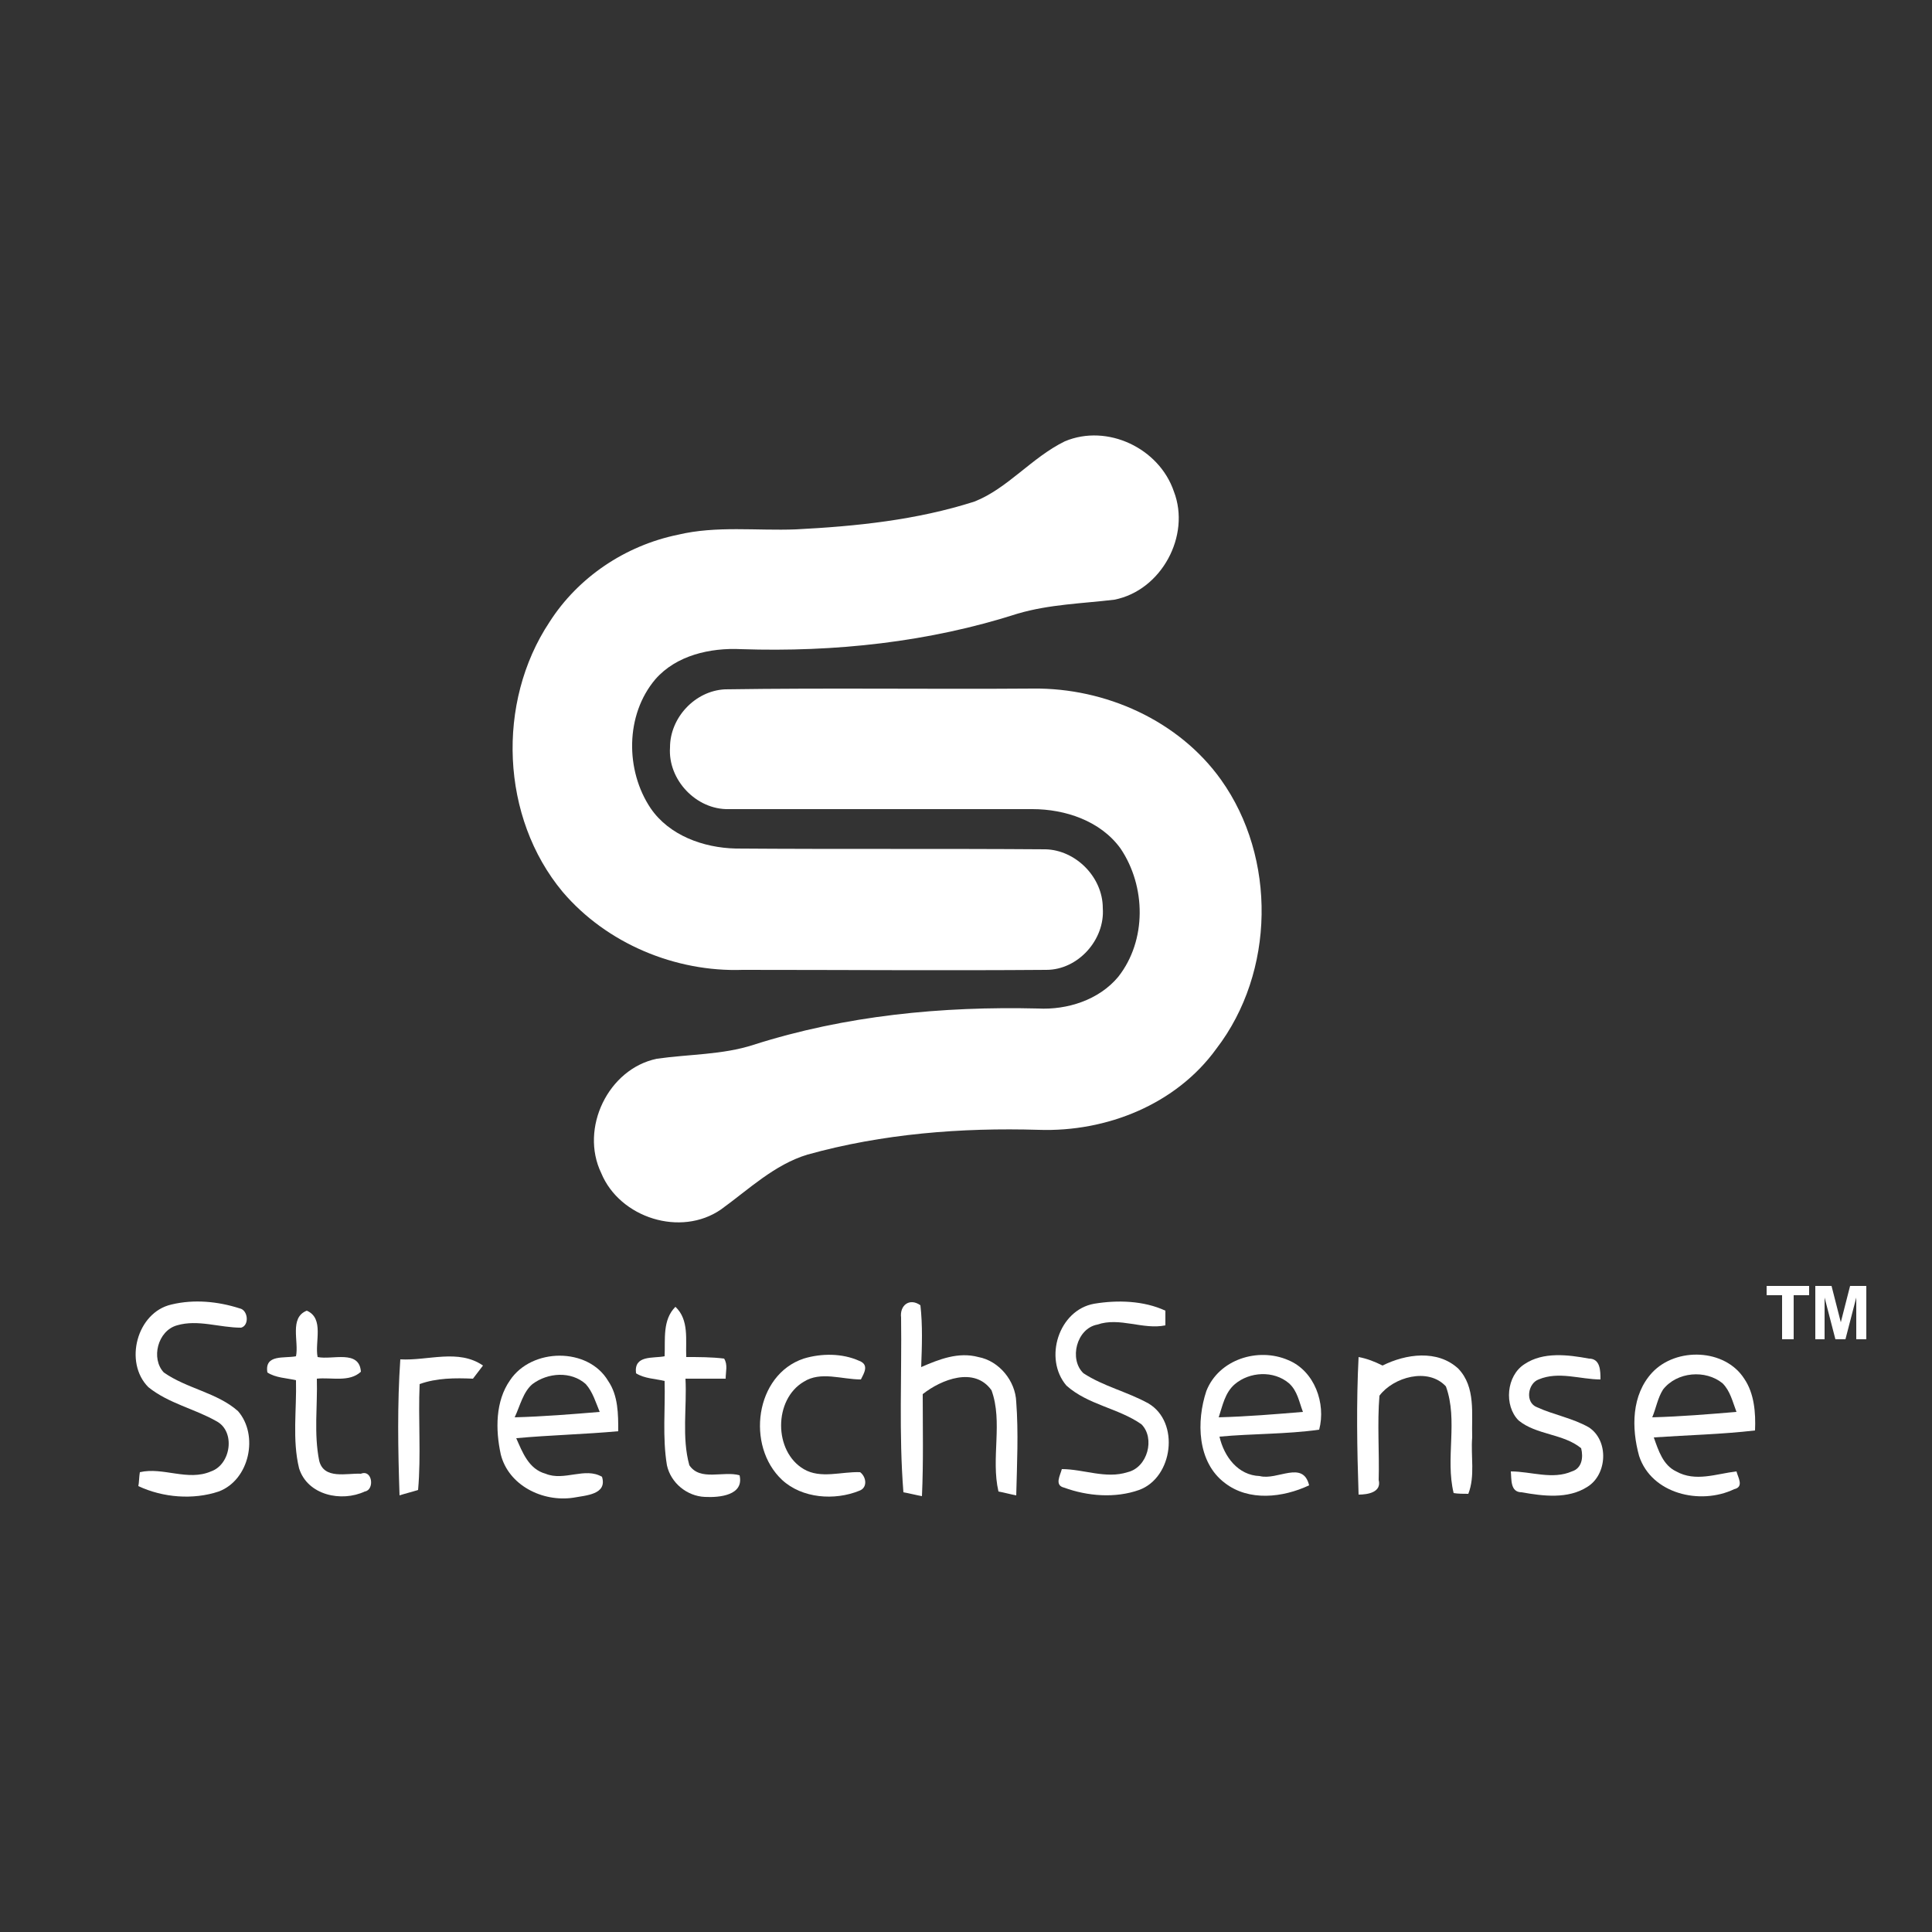 <?xml version="1.0" encoding="utf-8"?>
<!-- Generator: Adobe Illustrator 18.1.1, SVG Export Plug-In . SVG Version: 6.00 Build 0)  -->
<svg version="1.1" xmlns="http://www.w3.org/2000/svg" xmlns:xlink="http://www.w3.org/1999/xlink" x="0px" y="0px"
	 viewBox="0 0 250 250" enable-background="new 0 0 250 250" xml:space="preserve">
<rect x="0" y="0" width="250" height="250" fill="#333333" stroke="none"/>
<g id="Layer_1" display="none">
	<g display="inline">
		<g>
			<path fill="#49434D" d="M0,146.1v-44.2h9.5v1.8c-5.2,0.5-5.4,0.8-5.4,4.8v31.1c0,3.9,0.1,4.2,5.4,4.7v1.8H0"/>
			<path fill="#49434D" d="M240.5,146.1v-1.8c5.3-0.5,5.4-0.8,5.4-4.7v-31.1c0-4-0.2-4.3-5.4-4.8v-1.8h9.5v44.2H240.5"/>
			<path fill="#49434D" d="M50.6,114.7c3.5,0,6.1,2.3,6.1,6.5V134c0,2.8,0.6,3.2,3.1,3.4v1.6H49.2v-1.6c2.8-0.1,3.1-0.7,3.1-3V122
				c0-2.9-0.8-4-3-4c-2.3,0-4,0.9-5.7,2.4v13.9c0,2.4,0.6,2.9,2.9,3v1.6H36.1v-1.6c2.8-0.1,3.1-0.7,3.1-3V122c0-2.9-0.8-4-3-4
				c-2.6,0-4.3,1.2-6.2,2.8v13.5c0,2.4,0.3,2.9,3.1,3v1.6H22.3v-1.6c2.8-0.2,3.4-0.6,3.4-3.4v-11.9c0-3.5-0.7-4-3.5-4.1v-1.5
				l6.2-1.9h0.7c0.4,1,0.8,2.5,0.8,4c2.2-2,4.4-3.9,7.6-3.9c2.6,0,4.7,1.3,5.5,3.8C45.3,116.4,47.5,114.7,50.6,114.7"/>
			<path fill="#49434D" d="M74,139.6c-6.5,0-11.1-4.6-11.1-12.5c0-7.8,4.6-12.5,11-12.5c7.2,0,11.2,5.5,11.2,12.8
				C85.1,135,80.5,139.6,74,139.6 M73.9,116.9c-4.8,0-6.3,3.7-6.3,9.7c0,7.3,1.7,10.6,6.5,10.6c4.2,0,6.3-3.5,6.3-9.7
				C80.4,120.1,78.1,116.9,73.9,116.9z"/>
			<path fill="#49434D" d="M93,139h-2.8c0.4-1.2,0.6-2.5,0.6-5.7v-22.6c0-3.5-0.8-4-3.7-4.1v-1.5l6.8-1.4h0.7
				c0.3,0.9,0.6,2.6,0.6,4.8v9.8c1.6-1.7,4-3.6,7.5-3.6c5.5,0,9.1,4,9.1,12.1c0,8-3.5,12.8-9.5,12.8c-3.7,0-6-1.9-7.6-3.7
				C94.3,136.6,93.7,138.3,93,139 M101.5,117.8c-2.7,0-5.2,1.6-6.2,3v13c1.6,1.5,3.1,2.8,6.1,2.8c3.8,0,5.7-2.3,5.7-10
				C107,120,105.3,117.8,101.5,117.8z"/>
			<path fill="#49434D" d="M114.9,139v-1.6c2.8-0.2,3.4-0.6,3.4-3.4v-11.9c0-3.5-0.7-4-3.5-4.1v-1.5l7.2-1.9h0.7V134
				c0,2.8,0.3,3.2,3.4,3.4v1.6H114.9 M120.2,110.9c-1.7,0-3-1.4-3-3c0-1.7,1.3-3,3-3c1.7,0,3,1.4,3,3
				C123.2,109.5,121.9,110.9,120.2,110.9z"/>
			<path fill="#49434D" d="M136.7,133.8c0,2.9,0.4,3.4,3.6,3.5v1.6h-11.6v-1.6c3-0.2,3.6-0.6,3.6-3.4v-23.2c0-3.5-0.8-4-3.9-4.1
				v-1.5l7-1.4h0.7c0.3,1,0.6,2.9,0.6,4.8V133.8"/>
		</g>
		<g>
			<g>
				<path fill="#49434D" d="M154.5,139.6c-6.5,0-11.1-4.6-11.1-12.5c0-7.8,4.6-12.5,11-12.5c7.2,0,11.2,5.5,11.2,12.8
					C165.6,135,160.9,139.6,154.5,139.6 M154.4,116.9c-4.8,0-6.3,3.7-6.3,9.7c0,7.3,1.7,10.6,6.5,10.6c4.2,0,6.3-3.5,6.3-9.7
					C160.8,120.1,158.6,116.9,154.4,116.9z"/>
				<path fill="#49434D" d="M169,142.6c0-1.7,1.3-2.7,2.5-3.4l2-0.1c-0.2,0.4-0.5,1.5-0.5,2.5c0,2.7,1.5,4.2,6.1,4.2
					c5.1,0,6.8-1.9,6.8-4.5c0-3-1.2-3.6-7.5-3.7c-1.7,0-3.4-0.2-4.3-0.3c-2.1-0.2-3.1-2-3.1-3.8c0-1.9,1.9-3.3,4.5-4.2
					c-3.5-0.8-5.8-3.7-5.8-6.9c0-4.7,3.5-7.9,9.1-7.9c1.3,0,2.3,0.1,3.8,0.5c1.3,0.4,2.6,0.8,3.6,0.8c1.5,0,2.6-0.6,3.9-1.5l1.6,3.1
					c-1.1,0.5-2.1,0.9-3.4,0.9c-1,0-2-0.3-3.4-0.9c1.6,1.2,2.9,3,2.9,5.1c0,3.2-2.1,7-9,7.4c-0.3,0-0.7,0-1.1,0
					c-1.7,0.5-3,1.5-3,2.5c0,0.7,0.6,1.2,1.7,1.2h4.5c5.7,0,8.9,1.5,8.9,6.7c0,4.7-4.6,7.7-10.6,7.7
					C172.5,148.2,169,145.5,169,142.6 M183,122.5c0-3.9-1.4-5.6-4.5-5.6c-2.9,0-4.4,1.6-4.4,5.5c0,3.7,1.6,5.5,4.5,5.5
					C181.5,127.8,183,126.1,183,122.5z"/>
			</g>
		</g>
		<g>
			<path fill="#49434D" d="M193.6,139v-1.6c2.8-0.2,3.4-0.6,3.4-3.4v-11.9c0-3.5-0.7-4-3.5-4.1v-1.5l7.2-1.9h0.7V134
				c0,2.8,0.3,3.2,3.4,3.4v1.6H193.6 M198.8,110.9c-1.7,0-3-1.4-3-3c0-1.7,1.3-3,3-3c1.7,0,3,1.4,3,3
				C201.8,109.5,200.5,110.9,198.8,110.9z"/>
			<path fill="#49434D" d="M226.4,134.6l1,1.6c-2.3,1.8-5.2,3.3-8.6,3.3c-6.9,0-11.1-4.6-11.1-12.6c0-7.9,4.5-12.5,10.4-12.5
				c6.1,0,9.7,4.2,9.7,11.6v1.3h-15.4c0.1,7,2.5,9.3,7.6,9.3C222.1,136.6,224.7,135.7,226.4,134.6 M212.4,125h10.8
				c0-5.9-1.5-8.2-5.2-8.2C214.8,116.8,212.8,118.8,212.4,125z"/>
		</g>
	</g>
</g>
<g id="Layer_2" display="none">
	<path display="inline" fill-rule="evenodd" clip-rule="evenodd" fill="#49434D" d="M58.6,165h5.5v18.4h-3.4h-2.1h-12h-0.3H46
		c-2.4,0-4.8-3.1-4.8-5.4v-13h5.5v12.9c0,0.9,0.9,1.3,1.8,1.2c2.7,0,5.3,0,8,0c1.3,0,2.1-0.4,2.2-1.2L58.6,165L58.6,165z M122.1,65
		c26.8,0,48.5,21.7,48.5,48.5c0,26.8-21.7,48.5-48.5,48.5c-26.8,0-48.5-21.7-48.5-48.5C73.6,86.7,95.3,65,122.1,65L122.1,65z
		 M131.7,122.3c0.6,1.5,1,3.1,1,4.8c0,6.3-4.7,11.6-10.7,12.5c0.2,0,0.3,0,0.5,0c8.9,0,16.1-7.2,16.1-16.1c0-8.9-7.2-16.1-16.1-16.1
		s-16.1,7.2-16.1,16.1c0,2.1,0.4,4.2,1.2,6c-0.2-0.8-0.2-1.6-0.2-2.5c0-4.6,2.5-8.7,6.2-10.9c1.9-1.4,4.3-2.2,6.8-2.2
		C125.6,114.1,130.1,117.5,131.7,122.3L131.7,122.3z M110.5,125.5c0.5-3.1,2.5-5.7,5.3-7c-1.8,1.3-3,3.4-3,5.9c0,4,3.2,7.2,7.2,7.2
		c4,0,7.2-3.2,7.2-7.2c0-1.9-0.7-3.6-2-4.9c2,1.7,3.3,4.2,3.3,7c0,0.9-0.1,1.7-0.3,2.5v0c-0.3,0.9-0.7,1.8-1.2,2.6l0,0
		c-0.1,0.1-0.2,0.3-0.3,0.4l0,0l-0.1,0.1c-0.3,0.4-0.6,0.7-1,1h0l-0.1,0.1l0,0c-0.1,0.1-0.2,0.2-0.3,0.2l-0.1,0l0,0l-0.1,0.1l0,0
		l-0.1,0.1l0,0l0,0l0,0c-0.1,0.1-0.2,0.1-0.3,0.2l-0.1,0l0,0l-0.1,0.1l0,0l-0.1,0.1l0,0c-0.1,0.1-0.2,0.1-0.3,0.2l0,0l-0.2,0.1l0,0
		l-0.2,0.1c-0.3,0.1-0.6,0.3-0.9,0.4l-0.1,0l0,0l-0.1,0L122,135l0,0c-0.3,0.1-0.7,0.2-1,0.2l-0.1,0l-0.1,0l-0.2,0l0,0
		c-0.1,0-0.2,0-0.3,0l-0.1,0l0,0l-0.1,0l0,0l-0.1,0c-0.1,0-0.3,0-0.4,0l-0.2,0l0,0l-0.1,0l-0.1,0l-0.1,0l0,0l-0.2,0l-0.1,0l-0.1,0
		l-0.1,0l0,0l-0.1,0l-0.1,0l0,0l-0.1,0l-0.1,0c-0.2,0-0.4-0.1-0.7-0.1h0c-0.1,0-0.2-0.1-0.3-0.1l0,0c-0.1,0-0.2-0.1-0.3-0.1l-0.1,0
		l0,0l-0.1,0l-0.1,0c-0.3-0.1-0.7-0.3-1-0.4l0,0l-0.1,0l0,0l0,0l-0.1,0c-0.2-0.1-0.4-0.2-0.5-0.3l-0.1,0c-0.1-0.1-0.3-0.2-0.4-0.3
		l-0.1-0.1l-0.1-0.1c-2.2-1.6-3.6-4.3-3.6-7.2C110.4,126.1,110.4,125.8,110.5,125.5L110.5,125.5z M122.4,104.1c4,0,7.8,1.2,10.9,3.3
		c-4.4-5.1-10.4-8.5-17.2-8.5c-14.1,0-25.6,12.4-25.6,27.6c0,7.3,1.4,14.7,7,19c6.8,5.2,15.3,8.3,24.5,8.3
		c22.3,0,40.3-18.1,40.3-40.3c0-22.3-18.1-40.3-40.3-40.3c-22.3,0-40.3,18.1-40.3,40.3c0,4.8,0.8,9.4,2.4,13.7
		c-0.2-1.3-0.3-2.7-0.3-4c0-17.1,12.5-30.7,30.4-31c17.9-0.3,34.2,14.7,28.4,34.7c-2.9,7.9-8.8,16.2-20.2,16.2
		c-10.7,0-19.5-8.7-19.5-19.5C103,112.8,111.7,104.1,122.4,104.1L122.4,104.1z M206.1,165c1.5,0,2.7,1.2,2.7,2.7
		c0,1.5-1.2,2.7-2.7,2.7c-1.5,0-2.7-1.2-2.7-2.7C203.4,166.2,204.6,165,206.1,165L206.1,165z M204.8,169.4V166h1.5
		c0.3,0,0.5,0,0.7,0.1c0.2,0.1,0.3,0.2,0.4,0.3c0.1,0.2,0.1,0.3,0.1,0.5c0,0.2-0.1,0.4-0.2,0.6c-0.2,0.2-0.4,0.3-0.7,0.3
		c0.1,0.1,0.2,0.1,0.3,0.2c0.1,0.1,0.3,0.3,0.4,0.5l0.5,0.8c0.4-0.4,0.7-0.7,0.7-1.6c0-0.9-1-2.3-2.3-2.3c-1.3,0-2.3,1-2.3,2.3
		c0,1.3,1.4,2.3,2.3,2.3c0.9,0,1.1-0.2,1.5-0.6h-0.4l-0.5-0.7c-0.1-0.2-0.2-0.4-0.3-0.5c-0.1-0.1-0.2-0.2-0.2-0.2
		c-0.1,0-0.1-0.1-0.2-0.1c-0.1,0-0.1,0-0.3,0h-0.5v1.5H204.8L204.8,169.4z M205.2,167.5h1c0.2,0,0.4,0,0.5-0.1
		c0.1,0,0.2-0.1,0.3-0.2c0.1-0.1,0.1-0.2,0.1-0.3c0-0.2-0.1-0.3-0.2-0.4c-0.1-0.1-0.3-0.2-0.6-0.2h-1.1V167.5L205.2,167.5z
		 M73.6,179.3h11.6c0.9-1,0.5-2.3-0.3-3.6H73.6V179.3L73.6,179.3z M73.6,172.2h11.2c0.6,0,0.5-3,0-3H73.6V172.2L73.6,172.2z
		 M73.5,165h0.2h14.2c0.8,0,2.9,2,3.1,4.4c0.2,1.9-0.4,4-2.6,4.6c3.6,1.8,3.4,3.2,3.4,4.7c0.1,2-0.7,4.9-3.9,4.8H73.6h-0.2h-5.3V165
		H73.5L73.5,165z M201.2,165v5.5h-7.8v12.9h-5.5v-12.9h-7.8V165C187.1,165,194.2,165,201.2,165L201.2,165z M159.1,165h0.4h18.4v5.5
		h-13.4v2h12.3v5.5h-12.3v5.5h-5.5V165L159.1,165z M127.6,174.7c0,1.9,0,3.6,0,5.4c0,1.8-2.2,3.3-4.4,3.3h-14.6
		c-2.1,0-3.4-2.1-3.4-3.1l0-2.4l4.8,0c0,0.5,0.1,0.9,0.4,1.1h11.5c0.2-0.1,0.3-0.3,0.3-0.5v-1.8c-0.1-0.3-0.2-0.5-0.6-0.6h-12.5
		c-2,0-4-2-4-3.1l0-2.4h0v-1.8v-0.7v-3h17.9c2,0,4,1.6,4,2.7l0,2.6l-4.8,0c0-1-0.3-1.6-1.7-1.6h-10v3c0.1,0,0.2,0.1,0.3,0.1h12.1
		C125.1,171.9,127.7,173.4,127.6,174.7L127.6,174.7z M136.5,165l18.4,0c0,4.8,0,9.1,0,13.9c0,3.6-3.5,4.7-5.2,4.6h-13.3
		c-2.9,0-5.5-2-5.5-3.9v-0.2v-10.2v-0.2C131,167.1,133.7,165.1,136.5,165L136.5,165z M136.8,170.5v7.5h12.6v-7.5H136.8L136.8,170.5z
		 M95.2,165h5.5v18.4h-5.5V165L95.2,165z"/>
</g>
<g id="Layer_3">
	<g>
		<path fill="#FFFFFF" d="M137.8,57.1c5.5-2.3,12.2,0.9,14.1,6.5c2.2,5.7-1.6,12.8-7.7,14c-4.2,0.5-8.4,0.6-12.5,1.8
			c-11.5,3.7-23.7,5-35.8,4.6c-4-0.2-8.4,0.8-11.1,3.9c-3.9,4.6-3.9,11.8-0.6,16.7c2.4,3.5,6.8,5.1,11,5.2c13.4,0.1,26.7,0,40.1,0.1
			c3.9,0.1,7.4,3.6,7.4,7.6c0.3,4.1-3.2,8-7.3,8c-13.1,0.1-26.2,0-39.3,0c-8.7,0.3-17.6-3.4-23.3-10.1c-8-9.6-8.6-24.5-1.7-34.9
			c3.7-5.8,9.8-9.9,16.6-11.3c5-1.2,10.2-0.5,15.3-0.7c7.8-0.4,15.6-1.2,23.1-3.6C130.4,63.2,133.5,59.2,137.8,57.1L137.8,57.1z"/>
		<path fill="#FFFFFF" d="M93.8,89.2c13.3-0.2,26.6,0,39.9-0.1c9.3-0.1,18.8,4.1,24.3,11.8c7.2,10.1,7,24.9-0.6,34.8
			c-5.2,7.2-14.2,10.8-23,10.5c-10-0.3-20.2,0.5-29.9,3.2c-4.3,1.3-7.6,4.5-11.2,7.1c-5.2,3.6-13.1,1.1-15.5-4.7
			C75,146,78.7,138.3,85,137c4.2-0.6,8.5-0.5,12.5-1.8c11.9-3.8,24.4-5,36.8-4.7c3.8,0.2,7.9-1.1,10.4-4.1
			c3.7-4.7,3.6-11.7,0.3-16.6c-2.6-3.6-7.2-5.1-11.4-5.1c-13.1,0-26.2,0-39.3,0c-4.2,0.1-7.9-3.8-7.6-8
			C86.7,92.9,89.9,89.4,93.8,89.2L93.8,89.2z"/>
		<path fill="#FFFFFF" d="M22.2,168.8c2.9-0.7,6-0.4,8.8,0.5c1.1,0.2,1.3,2.2,0.2,2.5c-2.8,0-5.6-1.1-8.3-0.3
			c-2.5,0.7-3.4,4.3-1.7,6.1c3,2.1,6.9,2.6,9.6,5c2.7,3.1,1.5,8.9-2.5,10.4c-3.3,1.1-7.2,0.8-10.4-0.7c0.1-0.4,0.1-1.3,0.2-1.8
			c3-0.7,6.2,1.2,9.2-0.1c2.6-0.9,3.2-5.2,0.7-6.5c-2.8-1.6-6.2-2.3-8.8-4.4C16,176.3,17.7,169.8,22.2,168.8L22.2,168.8z"/>
		<path fill="#FFFFFF" d="M141.6,168.7c3-0.5,6.4-0.4,9.2,0.9c0,0.5,0,1.4,0,1.9c-2.9,0.6-5.9-1.1-8.8-0.1c-2.7,0.5-3.7,4.5-1.8,6.3
			c2.6,1.7,5.7,2.4,8.4,3.9c4.1,2.4,3.2,9.6-1.2,11.2c-3.1,1.1-6.7,0.8-9.7-0.3c-1.3-0.3-0.5-1.6-0.3-2.4c2.8,0,5.7,1.3,8.5,0.4
			c2.6-0.6,3.6-4.4,1.8-6.2c-3-2.1-6.9-2.5-9.7-5C135,175.8,137,169.5,141.6,168.7L141.6,168.7z"/>
		<path fill="#FFFFFF" d="M116.6,170.5c-0.2-1.6,1.1-2.6,2.5-1.6c0.3,2.6,0.2,5.3,0.1,8c2.3-1,4.8-2,7.4-1.3
			c2.7,0.5,4.8,3.1,4.9,5.8c0.3,4,0.1,8,0,12.1c-0.6-0.1-1.7-0.4-2.3-0.5c-1-4.3,0.6-9-0.9-13.1c-2.2-3.1-6.5-1.4-8.9,0.5
			c0,4.4,0.1,8.8-0.1,13.2c-0.6-0.1-1.8-0.4-2.4-0.5C116.3,185.5,116.7,178,116.6,170.5L116.6,170.5z"/>
		<path fill="#FFFFFF" d="M38.3,175.5c0.4-1.9-0.9-5,1.4-5.9c2.3,1,1,4.1,1.4,6c1.9,0.4,5.4-1,5.6,1.9c-1.5,1.4-3.8,0.7-5.7,0.9
			c0.1,3.5-0.4,7.1,0.3,10.6c0.6,2.5,3.6,1.6,5.4,1.7c1.5-0.6,1.8,2.1,0.5,2.3c-3,1.4-7.4,0.5-8.5-3c-0.9-3.7-0.3-7.6-0.4-11.4
			c-1.3-0.3-2.6-0.3-3.7-1C34.2,175.2,36.8,175.8,38.3,175.5L38.3,175.5z"/>
		<path fill="#FFFFFF" d="M86,175.5c0.1-2.2-0.3-4.7,1.4-6.4c1.8,1.7,1.3,4.3,1.4,6.5c1.6,0,3.3,0,4.9,0.2c0.5,0.8,0.2,1.7,0.2,2.6
			c-1.7,0-3.5,0-5.2,0c0.2,3.7-0.5,7.6,0.5,11.2c1.4,2.1,4.4,0.7,6.5,1.3c0.6,2.6-2.6,2.9-4.5,2.8c-2.3-0.1-4.4-1.8-4.9-4.1
			c-0.6-3.6-0.2-7.3-0.3-10.9c-1.2-0.3-2.6-0.3-3.7-1C82,175.3,84.5,175.8,86,175.5L86,175.5z"/>
		<path fill="#FFFFFF" d="M51.8,175.9c3.6,0.2,7.5-1.4,10.7,0.8c-0.3,0.4-1,1.3-1.3,1.7c-2.3-0.1-4.7-0.1-6.9,0.7
			c-0.2,4.6,0.2,9.2-0.2,13.7c-0.6,0.2-1.8,0.5-2.4,0.7C51.5,187.6,51.4,181.7,51.8,175.9L51.8,175.9z"/>
		<path fill="#FFFFFF" d="M104,175.8c2.3-0.7,5-0.7,7.2,0.3c1.3,0.5,0.6,1.6,0.2,2.4c-2.5,0-5.2-1.1-7.4,0.3c-3.9,2.3-3.9,9,0,11.3
			c2.2,1.3,4.9,0.3,7.3,0.4c0.8,0.6,1,2-0.1,2.4c-3.2,1.3-7.4,1-10-1.4C96.5,187.1,97.7,177.9,104,175.8L104,175.8z"/>
		<path fill="#FFFFFF" d="M178.9,176.7c3-1.5,7.1-2.1,9.8,0.4c2.3,2.4,1.7,5.9,1.8,8.9c-0.2,2.4,0.4,5-0.5,7.3c-0.5,0-1.4,0-1.9-0.1
			c-1.1-4.5,0.6-9.4-1-13.8c-2.3-2.5-6.8-1.2-8.6,1.2c-0.3,3.6,0,7.3-0.1,10.9c0.4,1.6-1.4,1.9-2.6,1.9c-0.2-5.9-0.3-11.9,0-17.8
			C176.9,175.8,177.9,176.2,178.9,176.7L178.9,176.7z"/>
		<path fill="#FFFFFF" d="M197.3,176.5c2.4-1.6,5.6-1.2,8.3-0.7c1.5,0,1.5,1.6,1.5,2.7c-2.6,0-5.4-1.1-8,0c-1.4,0.5-1.8,3-0.2,3.6
			c2.2,1,4.6,1.4,6.7,2.6c2.6,1.7,2.4,6.1-0.2,7.7c-2.5,1.6-5.7,1.2-8.5,0.7c-1.5,0-1.3-1.7-1.4-2.7c2.6,0,5.4,1.1,7.9,0
			c1.3-0.4,1.5-1.8,1.2-3c-2.3-1.9-5.8-1.7-8.1-3.6C194.6,181.9,194.9,178,197.3,176.5L197.3,176.5z"/>
		<path fill="#FFFFFF" d="M70.6,190.7c-2.2-0.6-3-2.8-3.8-4.6c4.4-0.4,8.8-0.5,13.2-0.9c0-2.2,0-4.6-1.3-6.5
			c-2.6-4.4-9.9-4.3-12.7-0.1c-1.9,2.7-1.9,6.4-1.2,9.6c1,4,5.4,6.2,9.4,5.6c1.6-0.3,4.4-0.4,3.7-2.7
			C75.7,189.8,73,191.7,70.6,190.7z M68.9,179.1c2-1.5,5-1.7,6.9,0c0.9,1,1.3,2.4,1.8,3.6c-3.6,0.3-7.3,0.6-11,0.7
			C67.3,181.9,67.7,180.1,68.9,179.1z"/>
		<path fill="#FFFFFF" d="M166.7,176c-3.9-1.7-9-0.1-10.6,4c-1.3,3.9-1.2,9.2,2.4,11.9c3.1,2.4,7.5,1.9,10.9,0.3
			c-0.8-3.3-4.1-0.6-6.4-1.2c-2.8-0.1-4.6-2.5-5.2-5.1c4.3-0.4,8.6-0.3,12.9-0.9C171.6,181.6,170.1,177.4,166.7,176z M157.7,183.4
			c0.5-1.5,0.8-3.2,2.1-4.3c1.9-1.6,5-1.8,7-0.1c1.1,1,1.3,2.4,1.8,3.7C165,183,161.4,183.3,157.7,183.4z"/>
		<path fill="#FFFFFF" d="M225.7,178.4c-2.5-3.9-8.8-4.1-11.9-0.8c-2.7,2.9-2.7,7.2-1.7,10.8c1.6,4.9,7.9,6.4,12.3,4.3
			c1.3-0.3,0.5-1.5,0.3-2.3c-2.6,0.3-5.3,1.4-7.8,0c-1.7-0.8-2.3-2.7-2.9-4.4c4.4-0.3,8.8-0.4,13.1-0.9
			C227.2,182.8,227,180.3,225.7,178.4z M213.8,183.4c0.5-1.2,0.7-2.5,1.4-3.6c1.8-2.3,5.5-2.6,7.7-0.8c1,1,1.3,2.4,1.8,3.7
			C221.1,183,217.5,183.3,213.8,183.4z"/>
		<g>
			<path fill="#FFFFFF" d="M230.6,173.3v-5.7h-2v-1.2h5.5v1.2h-2v5.7H230.6z"/>
			<path fill="#FFFFFF" d="M234.9,173.3v-6.9h2.1l1.2,4.7l1.2-4.7h2.1v6.9h-1.3v-5.4l-1.4,5.4h-1.3l-1.4-5.4v5.4H234.9z"/>
		</g>
	</g>
</g>
<g id="Layer_4" display="none">
	<g display="inline">
		<path fill="#49434D" d="M0.2,143.1v-39.7h14.6c5.9,0,10.5,0.8,14,2.4c3.4,1.6,6.2,4,8.2,7.2c2,3.2,3,6.6,3,10.3
			c0,2.7-0.6,5.2-1.7,7.6c-1.1,2.4-2.7,4.6-4.8,6.4c-2.1,1.9-4.6,3.3-7.3,4.3c-1.6,0.6-3.1,1-4.5,1.2s-4,0.3-7.8,0.3H0.2z
			 M14.1,108.5H6.4v29.6h7.9c3.1,0,5.5-0.2,7.2-0.6c1.7-0.4,3.1-0.9,4.3-1.5c1.1-0.6,2.2-1.3,3.1-2.2c3.1-2.8,4.6-6.4,4.6-10.8
			c0-4.3-1.6-7.8-4.7-10.5c-1.2-1-2.5-1.8-4-2.5c-1.5-0.6-2.9-1.1-4.3-1.3C19.3,108.6,17.1,108.5,14.1,108.5z"/>
		<path fill="#49434D" d="M43.7,103.4h24.5v5.1H49.9v12.1h17.7v5.1H49.9v12.4h18.9v5.1H43.7V103.4z"/>
		<path fill="#49434D" d="M86.1,126.5l-4.7-2.6c-3-1.7-5.1-3.3-6.3-4.9c-1.2-1.6-1.9-3.5-1.9-5.5c0-3.1,1.2-5.7,3.5-7.6
			c2.4-2,5.4-2.9,9.2-2.9c3.6,0,6.9,0.9,9.9,2.8v6.5c-3.1-2.8-6.5-4.1-10.1-4.1c-2,0-3.7,0.4-5,1.3c-1.3,0.9-2,2-2,3.3
			c0,1.2,0.5,2.3,1.4,3.3c1,1,2.5,2.1,4.6,3.3l4.7,2.6c5.3,2.9,7.9,6.6,7.9,11.1c0,3.2-1.2,5.8-3.5,7.8c-2.3,2-5.3,3-9.1,3
			c-4.3,0-8.2-1.2-11.7-3.6v-7.2c3.3,3.9,7.2,5.8,11.6,5.8c1.9,0,3.6-0.5,4.8-1.5c1.3-1,1.9-2.2,1.9-3.7
			C91.8,131,89.9,128.7,86.1,126.5z"/>
		<path fill="#49434D" d="M160.7,143.2v-39.8h10.8c4.4,0,7.9,1,10.4,3c2.6,2,3.9,4.7,3.9,8.1c0,2.3-0.6,4.3-1.9,6
			c-1.3,1.7-3.1,3-5.4,3.8c1.4,0.8,2.7,2,4.1,3.4c1.3,1.4,3.2,4,5.6,7.6c1.5,2.3,2.7,4,3.6,5.1l2.3,2.8h-7.4l-1.9-2.6
			c-0.1-0.1-0.2-0.3-0.4-0.5l-1.2-1.6l-1.9-2.9l-2.1-3.1c-1.3-1.6-2.5-2.9-3.5-3.9c-1.1-1-2-1.7-2.9-2.1c-0.9-0.4-2.3-0.6-4.3-0.6
			h-1.6v17.3H160.7z M168.8,108.2h-1.9v12.6h2.4c3.1,0,5.3-0.2,6.5-0.7c1.2-0.5,2.1-1.2,2.7-2.2c0.7-1,1-2.1,1-3.4
			c0-1.3-0.4-2.4-1.1-3.4c-0.7-1-1.7-1.7-3.1-2.2C174,108.4,171.8,108.2,168.8,108.2z"/>
		<path fill="#49434D" d="M187.8,103.3h36.2v5.1h-15.1v34.8h-6.2v-34.8h-14.8V103.3z"/>
		<path fill="#49434D" d="M238.5,126.5l-4.7-2.6c-3-1.7-5.1-3.3-6.3-4.9c-1.2-1.6-1.9-3.5-1.9-5.5c0-3.1,1.2-5.7,3.5-7.6
			c2.4-2,5.4-2.9,9.2-2.9c3.6,0,6.9,0.9,9.9,2.8v6.5c-3.1-2.8-6.5-4.1-10.1-4.1c-2,0-3.7,0.4-5,1.3c-1.3,0.9-2,2-2,3.3
			c0,1.2,0.5,2.3,1.4,3.3c1,1,2.5,2.1,4.6,3.3l4.7,2.6c5.3,2.9,7.9,6.6,7.9,11.1c0,3.2-1.2,5.8-3.5,7.8c-2.3,2-5.3,3-9.1,3
			c-4.3,0-8.2-1.2-11.7-3.6v-7.2c3.3,3.9,7.2,5.8,11.6,5.8c1.9,0,3.6-0.5,4.8-1.5c1.3-1,1.9-2.2,1.9-3.7
			C244.2,131,242.3,128.7,238.5,126.5z"/>
		<g>
			<path fill="#49434D" d="M5.8,162.4v1.4c-0.7,0.3-1.4,0.4-2.1,0.4c-1.1,0-2-0.3-2.7-1c-0.7-0.7-1-1.6-1-2.7c0-1.1,0.3-2.1,1-2.8
				c0.7-0.7,1.5-1,2.6-1c0.4,0,0.7,0,1,0.1c0.3,0.1,0.7,0.2,1.1,0.4v1.5c-0.7-0.5-1.4-0.7-2-0.7c-0.6,0-1.2,0.2-1.6,0.7
				c-0.4,0.5-0.6,1-0.6,1.7c0,0.7,0.2,1.3,0.7,1.8c0.4,0.4,1.1,0.7,1.8,0.7C4.5,162.9,5.1,162.7,5.8,162.4z"/>
			<path fill="#49434D" d="M23.4,156.9c1.1,0,2,0.4,2.7,1.1c0.7,0.7,1.1,1.6,1.1,2.7c0,1-0.4,1.9-1.1,2.6c-0.7,0.7-1.7,1-2.8,1
				c-1.1,0-2-0.3-2.7-1c-0.7-0.7-1.1-1.6-1.1-2.6c0-1.1,0.4-1.9,1.1-2.6C21.4,157.2,22.3,156.9,23.4,156.9z M23.3,158.1
				c-0.7,0-1.3,0.2-1.7,0.7c-0.4,0.5-0.7,1-0.7,1.7c0,0.7,0.2,1.3,0.7,1.7c0.5,0.4,1,0.7,1.7,0.7c0.7,0,1.3-0.2,1.7-0.7
				s0.7-1,0.7-1.7c0-0.7-0.2-1.3-0.7-1.7C24.6,158.4,24,158.1,23.3,158.1z"/>
			<path fill="#49434D" d="M47.3,158.9v5.3h-1.4v-4c0-0.8-0.1-1.4-0.3-1.7c-0.2-0.3-0.6-0.5-1.1-0.5c-0.3,0-0.6,0.1-0.8,0.2
				c-0.2,0.1-0.5,0.4-0.9,0.7v5.3h-1.4v-7.2h1.4v1c0.7-0.7,1.4-1.1,2.1-1.1c0.9,0,1.6,0.4,2.1,1.3c0.8-0.9,1.6-1.3,2.4-1.3
				c0.7,0,1.3,0.3,1.7,0.8c0.5,0.5,0.7,1.3,0.7,2.4v4.3h-1.4v-4.3c0-0.6-0.1-1.1-0.4-1.4c-0.2-0.3-0.6-0.5-1.1-0.5
				C48.3,158,47.8,158.3,47.3,158.9z"/>
			<path fill="#49434D" d="M72.2,158.9v5.3h-1.4v-4c0-0.8-0.1-1.4-0.3-1.7c-0.2-0.3-0.6-0.5-1.1-0.5c-0.3,0-0.6,0.1-0.8,0.2
				c-0.2,0.1-0.5,0.4-0.9,0.7v5.3h-1.4v-7.2h1.4v1c0.7-0.7,1.4-1.1,2.1-1.1c0.9,0,1.6,0.4,2.1,1.3c0.8-0.9,1.6-1.3,2.4-1.3
				c0.7,0,1.3,0.3,1.7,0.8c0.5,0.5,0.7,1.3,0.7,2.4v4.3h-1.4v-4.3c0-0.6-0.1-1.1-0.4-1.4c-0.2-0.3-0.6-0.5-1.1-0.5
				C73.2,158,72.7,158.3,72.2,158.9z"/>
			<path fill="#49434D" d="M95.6,164.1v-0.9c-0.3,0.3-0.7,0.6-1,0.8c-0.4,0.2-0.8,0.3-1.2,0.3c-0.5,0-0.9-0.1-1.3-0.3
				c-0.4-0.2-0.7-0.5-0.9-0.9s-0.3-1-0.3-1.9v-4.1h1.4v4.1c0,0.8,0.1,1.3,0.3,1.6c0.2,0.3,0.6,0.5,1.1,0.5c0.7,0,1.3-0.3,1.7-1v-5.2
				H97v7.2H95.6z"/>
			<path fill="#49434D" d="M113,156.9v0.9c0.6-0.7,1.4-1.1,2.2-1.1c0.5,0,0.9,0.1,1.3,0.3c0.4,0.2,0.7,0.6,0.9,1s0.3,1,0.3,1.9v4.1
				h-1.4V160c0-0.7-0.1-1.3-0.3-1.6s-0.6-0.5-1.1-0.5c-0.7,0-1.3,0.3-1.7,1v5.2h-1.5v-7.2H113z"/>
			<path fill="#49434D" d="M132.8,153.8c0.2,0,0.4,0.1,0.6,0.2c0.2,0.2,0.3,0.4,0.3,0.6c0,0.2-0.1,0.4-0.3,0.6s-0.4,0.3-0.6,0.3
				c-0.2,0-0.4-0.1-0.6-0.3s-0.3-0.4-0.3-0.6c0-0.2,0.1-0.4,0.3-0.6C132.4,153.9,132.6,153.8,132.8,153.8z M132.1,156.9h1.4v7.2
				h-1.4V156.9z"/>
			<path fill="#49434D" d="M153.5,162.4v1.4c-0.7,0.3-1.4,0.4-2.1,0.4c-1.1,0-2-0.3-2.7-1s-1-1.6-1-2.7c0-1.1,0.3-2.1,1-2.8
				s1.5-1,2.6-1c0.4,0,0.7,0,1,0.1c0.3,0.1,0.7,0.2,1.1,0.4v1.5c-0.7-0.5-1.4-0.7-2-0.7c-0.6,0-1.2,0.2-1.6,0.7
				c-0.4,0.5-0.6,1-0.6,1.7c0,0.7,0.2,1.3,0.7,1.8c0.4,0.4,1.1,0.7,1.8,0.7C152.2,162.9,152.8,162.7,153.5,162.4z"/>
			<path fill="#49434D" d="M172.2,159.8v3.1c0,0.2,0.1,0.4,0.3,0.4c0.2,0,0.4-0.1,0.8-0.4v0.9c-0.3,0.2-0.6,0.4-0.8,0.4
				c-0.2,0.1-0.4,0.1-0.6,0.1c-0.6,0-1-0.2-1.1-0.7c-0.6,0.5-1.3,0.7-1.9,0.7c-0.5,0-0.9-0.2-1.3-0.5c-0.3-0.3-0.5-0.8-0.5-1.3
				c0-0.5,0.2-0.9,0.5-1.2c0.3-0.4,0.8-0.6,1.4-0.9l1.8-0.6v-0.4c0-0.9-0.4-1.3-1.3-1.3c-0.8,0-1.5,0.4-2.3,1.2v-1.6
				c0.6-0.7,1.4-1,2.4-1c0.8,0,1.4,0.2,1.9,0.6c0.2,0.1,0.3,0.3,0.4,0.5c0.1,0.2,0.2,0.4,0.2,0.7
				C172.2,158.7,172.2,159.1,172.2,159.8z M170.8,162.7v-2.1l-1,0.4c-0.5,0.2-0.8,0.4-1,0.6s-0.3,0.4-0.3,0.7c0,0.3,0.1,0.5,0.3,0.7
				s0.4,0.3,0.7,0.3C170,163.2,170.4,163,170.8,162.7z"/>
			<path fill="#49434D" d="M186,158l2.7-2.6v1.5h2.3v1.3h-2.3v3.5c0,0.8,0.3,1.2,1,1.2c0.5,0,1.1-0.2,1.6-0.5v1.3
				c-0.6,0.3-1.2,0.5-1.8,0.5c-0.7,0-1.2-0.2-1.6-0.6c-0.1-0.1-0.2-0.2-0.3-0.4c-0.1-0.1-0.2-0.3-0.2-0.6c-0.1-0.2-0.1-0.7-0.1-1.3
				v-3.2H186V158z"/>
			<path fill="#49434D" d="M205.6,153.8c0.2,0,0.4,0.1,0.6,0.2c0.2,0.2,0.3,0.4,0.3,0.6c0,0.2-0.1,0.4-0.3,0.6
				c-0.2,0.2-0.4,0.3-0.6,0.3c-0.2,0-0.4-0.1-0.6-0.3s-0.3-0.4-0.3-0.6c0-0.2,0.1-0.4,0.3-0.6C205.2,153.9,205.4,153.8,205.6,153.8z
				 M204.9,156.9h1.4v7.2h-1.4V156.9z"/>
			<path fill="#49434D" d="M224.4,156.9c1.1,0,2,0.4,2.7,1.1c0.7,0.7,1.1,1.6,1.1,2.7c0,1-0.4,1.9-1.1,2.6c-0.7,0.7-1.7,1-2.8,1
				c-1.1,0-2-0.3-2.7-1s-1.1-1.6-1.1-2.6c0-1.1,0.4-1.9,1.1-2.6C222.4,157.2,223.3,156.9,224.4,156.9z M224.3,158.1
				c-0.7,0-1.3,0.2-1.7,0.7c-0.4,0.5-0.7,1-0.7,1.7c0,0.7,0.2,1.3,0.7,1.7c0.5,0.4,1,0.7,1.7,0.7c0.7,0,1.3-0.2,1.7-0.7
				s0.7-1,0.7-1.7c0-0.7-0.2-1.3-0.7-1.7C225.6,158.4,225,158.1,224.3,158.1z"/>
			<path fill="#49434D" d="M243.7,156.9v0.9c0.6-0.7,1.4-1.1,2.2-1.1c0.5,0,0.9,0.1,1.3,0.3c0.4,0.2,0.7,0.6,0.9,1s0.3,1,0.3,1.9
				v4.1h-1.4V160c0-0.7-0.1-1.3-0.3-1.6s-0.6-0.5-1.1-0.5c-0.7,0-1.3,0.3-1.7,1v5.2h-1.5v-7.2H243.7z"/>
		</g>
		<path fill="#49434D" d="M151.1,143h7l-28.6-57.3h-2.6L98.4,143h7l9.2-18.7h27.2L151.1,143z M128.2,96l10.9,22.9h-21.7L128.2,96z"
			/>
	</g>
</g>
<g id="Layer_5" display="none">
	<g display="inline">
		<path fill="#FFFFFF" d="M213.9,158.7c-3.1-1.1-6-2.9-8.3-5.3c-2.6-2.7-4.5-6-5.3-9.6c-0.2-0.8-0.6-1.6-0.6-2.5
			c0-0.8-0.4-1.6-0.3-2.4c0-0.7,0-1.5,0.3-2.2c0.5-0.8,1.6-1.1,2.5-1.1c2-0.1,4,0,6-0.1c1.2,0.2,2.5,0,3.5,0.7
			c0.5,0.4,0.9,1,0.9,1.6c0.2,1.4,0.8,2.7,1.2,4c1.1,3.7,4.5,6.5,8.3,6.9c1,0.2,2,0.3,3.1,0.2c1.1,0,2.2-0.4,3.3-0.7
			c1.6-0.5,3-1.4,4.2-2.5c1.3-1.3,2.2-3.1,2.5-4.9c0.2-0.8,0.4-1.6,0.4-2.4c0-0.9-0.2-1.8-0.3-2.7c-0.3-2.4-1.9-4.6-4-5.8
			c-1.2-0.6-2.4-1.2-3.7-1.4c-0.8,0-1.6-0.1-2.4-0.3c-1.3-0.2-2.7,0.2-3.9-0.5c-0.8-0.3-1.2-1.1-1.3-1.8c-0.1-1.4-0.1-2.8-0.1-4.2
			c0-0.9,0.1-2,0.7-2.8c1.4-0.8,3-0.7,4.5-0.8c1.4,0,2.6-0.5,3.9-1c1.2-0.5,2.5-1.1,3.4-2.1c1.4-1.7,2.1-3.9,2-6
			c-0.1-0.9-0.3-1.7-0.6-2.5c-1.2-3-4.1-5-7.3-5.4c-1.5-0.4-3.1-0.2-4.6,0.2c-3,0.7-5.7,3-6.7,5.9c-0.5,1.4-0.8,2.8-1.1,4.2
			c-0.2,0.8-0.9,1.4-1.8,1.6c-2,0.3-4,0-6,0.1c-1.4,0-2.9,0.3-4.1-0.5c-0.8-0.5-1.1-1.5-1-2.4c0.2-1.3,0.4-2.6,0.8-3.9
			c0.5-2.3,1.6-4.5,2.8-6.5c1.5-2.5,3.6-4.8,6.1-6.4c2-1.3,4.2-2.4,6.5-3.1c3.9-0.9,7.9-1.2,11.9-0.6c1.9,0.3,3.7,0.9,5.5,1.6
			c1.4,0.6,2.8,1.3,4.1,2c1.1,0.6,2,1.5,3,2.3c1.1,0.8,2,1.9,2.7,3c0.7,1,1.2,2.2,1.7,3.4c0.7,1.4,1.1,2.9,1.2,4.5
			c0.2,1.6,0.2,3.3,0,5c-0.2,1.3-0.6,2.6-1.1,3.8c-0.5,1.1-1,2.1-1.8,2.9c-0.5,0.5-0.9,1.2-1.5,1.6c-0.9,0.7-1.8,1.4-2.6,2.3
			c-0.1,1.2,1.3,1.7,2.1,2.3c2.1,1.1,3.9,2.9,5.2,4.9c0.6,1,1.1,2.1,1.5,3.1c0.4,1.2,0.5,2.4,0.8,3.7c0.2,0.7-0.2,1.3,0,2
			c0.2,1,0,2-0.1,2.9c0,0.7-0.3,1.3-0.4,2c-0.4,2.4-1.4,4.6-2.6,6.7c-1.6,2.7-3.9,4.8-6.5,6.4c-2,1.2-4.1,2.3-6.3,3
			c-2.2,0.5-4.3,1.2-6.6,1.2c-1,0-2,0.3-3.1,0.2c-0.8-0.1-1.7-0.1-2.5-0.1c-1.7-0.1-3.5-0.4-5.1-0.9
			C215.7,159.3,214.8,159,213.9,158.7z"/>
		<path fill="#FFFFFF" d="M126.5,130.9c-0.2-0.7-0.6-1.3-0.6-2.1c-0.7-2.4-0.4-4.9-0.8-7.4c-0.3-1.3-0.5-2.8-1.4-3.8
			c-0.5-0.8-1.4-1.3-2.1-1.8c-0.3-0.1-0.2-0.5-0.2-0.7c0.7-0.6,1.5-1,2.2-1.7c0.8-0.8,1.4-1.7,1.8-2.7c0.8-2,0.9-4.3,0.4-6.4
			c-0.5-1.7-1.4-3.4-2.9-4.5c-2.3-1.8-5.4-2.2-8.2-2c-4.5,0-9.1,0-13.6,0c-0.7-0.1-1.5,0.5-1.4,1.2c0,6.1,0,12.2,0,18.3
			c0,2.7,0,5.4,0,8.2c-0.1,1.7,0,3.5,0,5.2c0,0.5,0.3,1,0.9,1.1c1.1,0.1,2.3,0.3,3.3-0.2c0.5-1.1,0.3-2.3,0.3-3.5c0-2.1,0-4.1,0-6.2
			c0.1-1.1,0-2.1,0-3.2c0.1-0.4,0.1-0.9,0.5-1.2c0.5-0.3,1-0.3,1.5-0.3c3.1,0,6.3,0,9.4,0c0.8,0,1.7,0.2,2.4,0.6
			c1.5,0.7,2.5,2.3,2.7,4l0,0c0.1,0.9,0.4,1.8,0.5,2.7c0.2,1.6,0.2,3.2,0.3,4.8c0.1,0.7,0.1,1.4,0.5,2c0.7,0.9,1.9,0.5,2.8,0.6
			c0.5,0,0.9,0,1.4-0.1C126.5,131.7,126.7,131.3,126.5,130.9z M120,112c-1.6,1.3-3.8,1.5-5.7,1.6c-2.1,0-4.2,0-6.3,0
			c-1,0-2,0.1-2.9-0.2c-0.5-0.3-0.7-0.9-0.7-1.4c0-2.6,0-5.1,0-7.7c0-0.7-0.1-1.5,0.2-2.2c0.2-0.3,0.5-0.5,0.9-0.5
			c0.8-0.1,1.6,0,2.3-0.1c2.9,0,5.8-0.1,8.7,0.1c1.3,0,2.7,0.5,3.6,1.4c1.1,1,1.6,2.5,1.7,4C121.8,108.8,121.4,110.8,120,112z"/>
		<path fill="#FFFFFF" d="M132.5,98.1c0.9-0.2,1.9-0.2,2.9,0c0.7,0.1,0.9,0.9,0.9,1.6c0,4.3,0,8.6,0,12.8c0,6.1,0,12.2,0,18.3
			c0,0.5-0.2,1.1-0.8,1.2c-1,0.2-2,0.1-3.1,0c-0.5-0.2-0.7-0.7-0.7-1.2c0-10.3,0-20.6,0-30.9C131.7,99.2,131.7,98.3,132.5,98.1
			L132.5,98.1z"/>
		<path fill="#FFFFFF" d="M146.8,100.7c2.4-2.1,5.5-3.3,8.6-3.6c3.2-0.2,6.6,0.1,9.4,1.6c2.8,1.4,5,4,5.9,7c0.2,0.6,0.5,1.3,0.3,1.9
			c-0.3,0.5-0.9,0.4-1.4,0.5c-0.9,0-2,0.2-2.8-0.5c0-0.1-0.1-0.2-0.1-0.3c-0.4-0.8-0.6-1.7-1.1-2.4c-0.8-1.2-1.9-2.2-3.2-3
			c-0.7-0.5-1.6-0.6-2.4-0.8c-2.2-0.6-4.6-0.3-6.8,0.3c-2.4,0.9-4.4,2.6-5.6,4.8c-1.9,3.5-2.3,7.7-1.7,11.7c0.4,2.8,1.4,5.6,3.3,7.8
			c2.8,3,7.5,3.9,11.4,2.8c2.1-0.8,4-2.2,5.1-4.2c0.7-1.2,1.1-2.5,1.3-3.8c0.1-0.5,0.3-1.1,0.8-1.2c0.7-0.1,1.4-0.2,2.1-0.1
			c0.5,0.1,1.3,0.1,1.5,0.7c0.2,1.1-0.4,2.1-0.5,3.2c-0.2,1.2-0.9,2.3-1.5,3.3c-1.2,2.2-3.2,4-5.4,5c-3.8,1.7-8.2,1.8-12.2,0.7
			c-2.6-0.9-5.2-2.3-6.8-4.6c-1.3-1.7-2.2-3.6-2.9-5.7c-0.4-1.4-0.6-2.9-0.8-4.4c-0.3-2.8-0.1-5.6,0.6-8.3c0.5-2.4,1.7-4.5,3.1-6.5
			C145.6,102,146.1,101.3,146.8,100.7L146.8,100.7z"/>
		<path fill="#FFFFFF" d="M172.7,98.4c0.2-0.5,0.8-0.6,1.3-0.6c6.3,0,12.6,0,18.8,0c1.9,0,3.8,0,5.7,0c0.5,0,1.1,0.3,1.2,0.8
			c0.1,0.8,0.2,1.7-0.2,2.5c-0.4,0.4-0.9,0.5-1.4,0.5c-2.7,0-5.3,0-8,0c-0.6,0-1.3,0.1-1.6,0.7c-0.4,0.9-0.1,1.9-0.2,2.8
			c-0.1,8.2,0,16.5,0,24.7c0,0.6,0,1.2-0.2,1.7c-0.3,0.5-1,0.5-1.6,0.5c-0.7,0-1.4,0.1-2.1-0.1c-0.6-0.3-0.6-1.2-0.6-1.8
			c0-2,0-4,0-6c0-5,0-10,0-15c0-1.9-0.1-3.8,0.1-5.7c0-0.6-0.1-1.4-0.8-1.7c-0.8-0.2-1.6-0.1-2.3-0.1c-2.2,0-4.4,0-6.7,0
			c-0.6,0-1.3-0.1-1.6-0.8C172.4,100.1,172.4,99.2,172.7,98.4L172.7,98.4z"/>
		<g>
			<path fill="#FFFFFF" d="M76.1,140.2c0.2,0,0.4,0,0.6,0c0,0.3,0,0.6,0,0.9c-0.2,0-0.4,0-0.6,0C76.1,140.9,76.1,140.5,76.1,140.2
				L76.1,140.2z"/>
			<path fill="#FFFFFF" d="M172.7,140.2c0.2,0,0.4,0,0.7,0c0,0.3,0,0.6,0,0.9c-0.2,0-0.4,0-0.7,0
				C172.7,140.9,172.7,140.5,172.7,140.2L172.7,140.2z"/>
			<path fill="#FFFFFF" d="M2.5,140.9c0.9-0.3,2-0.3,2.9,0.3c0.5,0.4,0.8,0.9,0.9,1.5c0,0.1,0,0.3,0.1,0.4c-0.1,0-0.4,0-0.6,0
				c-0.2-0.5-0.3-1.2-0.8-1.5C4.1,141,2.7,141.1,2,142c-0.6,0.8-0.6,1.8-0.6,2.7c0,0.9,0.1,1.8,0.7,2.4c0.7,0.8,2.1,0.9,2.9,0.2
				c0.4-0.4,0.6-0.9,0.7-1.5c0.2,0,0.4,0,0.6,0c-0.1,0.5-0.2,1-0.5,1.4c-1,1.4-3.4,1.4-4.4-0.1c-0.8-1-0.6-2.4-0.6-3.6
				C0.9,142.5,1.5,141.4,2.5,140.9L2.5,140.9z"/>
			<path fill="#FFFFFF" d="M102,140.8c0.2,0,0.4,0,0.7,0c0,1.7,0,3.4,0,5.1c0,0.6,0.3,1.2,0.8,1.6c0.8,0.5,2,0.5,2.7-0.2
				c0.4-0.4,0.6-1,0.6-1.6c0-1.6,0-3.3,0-4.9c0.2,0,0.4,0,0.6,0c0,1.8,0,3.5,0,5.3c0,1-0.7,1.9-1.6,2.1c-1.3,0.5-3.2,0-3.6-1.5
				C101.8,144.8,102,142.8,102,140.8L102,140.8z"/>
			<path fill="#FFFFFF" d="M180.5,141.2c0.2,0,0.5,0,0.7,0c0,0.5,0,0.9,0,1.4c0.4,0,0.8,0.1,1.2,0.1c0,0.1,0,0.4,0,0.5
				c-0.4,0-0.8,0-1.2,0c0,1.3,0,2.7,0,4c0.1,0.5,0.7,0.6,1.2,0.4c0.1,0.1,0.2,0.4,0.2,0.6c-0.5,0-1.1,0.2-1.6-0.1
				c-0.4-0.3-0.5-0.8-0.5-1.2c0-1.2,0-2.5,0-3.7c-0.3,0-0.7,0-1,0c0-0.1,0-0.4,0-0.5c0.3-0.2,0.7-0.1,1-0.1
				C180.5,142.2,180.5,141.7,180.5,141.2L180.5,141.2z"/>
			<path fill="#FFFFFF" d="M23.8,142.7c0.1,0,0.4,0,0.6,0c0,0.3,0,0.6,0,0.9c0.6-0.9,1.8-1.3,2.8-0.7c0.7,0.4,0.8,1.3,0.9,2
				c0,1.1,0,2.2,0,3.4c-0.2,0-0.4,0-0.6,0c0-1.2,0-2.5,0-3.7c0-0.6-0.3-1.2-0.9-1.3c-0.9-0.3-2,0.4-2.1,1.3c0,1.2,0,2.5,0,3.7
				c-0.2,0-0.4,0-0.6,0C23.8,146.4,23.8,144.6,23.8,142.7L23.8,142.7z"/>
			<path fill="#FFFFFF" d="M35,143.5c0.8-1.2,2.7-1.2,3.6-0.1c0.3,0.3,0.3,0.8,0.4,1.2c-0.2,0-0.4,0-0.6,0c0-1.3-1.7-1.9-2.6-1.1
				c-0.7,0.6-0.8,1.7-0.7,2.6c0.1,0.7,0.4,1.4,1.1,1.7c0.9,0.3,2.1-0.2,2.2-1.2c0.1,0.1,0.4,0.2,0.6,0.2c-0.2,1.3-1.8,1.9-2.9,1.5
				c-0.9-0.3-1.4-1.1-1.5-2C34.4,145.3,34.5,144.3,35,143.5L35,143.5z"/>
			<path fill="#FFFFFF" d="M56.4,142.7c0.2,0,0.4,0,0.6,0c0,0.3,0,0.6,0.1,0.9c0.2-0.2,0.4-0.5,0.6-0.7c0.4-0.2,0.9-0.3,1.4-0.3
				c0,0.2,0,0.4,0,0.7c-0.1,0-0.2,0-0.2,0c-0.9-0.2-1.7,0.6-1.8,1.4c0,1.2,0,2.4,0,3.6c-0.2,0-0.4,0-0.6,0
				C56.4,146.4,56.4,144.6,56.4,142.7L56.4,142.7z"/>
			<path fill="#FFFFFF" d="M76.1,142.7c0.2,0,0.4,0,0.6,0c0,1.8,0,3.7,0,5.5c-0.2,0-0.5,0-0.6,0C76.1,146.4,76,144.6,76.1,142.7
				L76.1,142.7z"/>
			<path fill="#FFFFFF" d="M114.2,142.7c0.2,0,0.4,0,0.6,0c0,0.3,0,0.6,0,0.9c0.7-1.3,3-1.4,3.5,0.1c0.4,1.5,0.1,3.1,0.2,4.6
				c-0.2,0-0.5,0-0.7,0c0-1.2,0-2.5,0-3.7c0-0.5-0.3-1.1-0.8-1.3c-0.9-0.4-2,0.2-2.1,1.1c0,1.3,0,2.6,0,3.9c-0.2,0-0.4,0-0.6,0
				C114.2,146.4,114.2,144.6,114.2,142.7L114.2,142.7z"/>
			<path fill="#FFFFFF" d="M125.2,142.7c0.2,0,0.4,0,0.6,0c0,1.9,0,3.7,0,5.6c-0.2,0-0.4,0-0.6,0
				C125.2,146.4,125.2,144.6,125.2,142.7L125.2,142.7z"/>
			<path fill="#FFFFFF" d="M132.1,142.7c0.2,0,0.4,0,0.7,0c0.5,1.6,1.3,3.2,1.7,4.8c0.6-1.6,1.2-3.2,1.7-4.8c0.2,0,0.4,0,0.7,0
				c-0.7,1.8-1.4,3.7-2.1,5.5c-0.2,0-0.4,0-0.6,0C133.5,146.4,132.8,144.6,132.1,142.7L132.1,142.7z"/>
			<path fill="#FFFFFF" d="M154,143.6c0.4-0.7,1.2-1.1,2-1c0,0.2,0,0.5,0,0.7c-0.6,0-1.2,0-1.6,0.5c-0.2,0.3-0.4,0.6-0.3,1
				c0,1.2,0,2.4,0,3.5c-0.2,0-0.5,0-0.6,0c0-1.9,0-3.7,0-5.6c0.1,0,0.4,0,0.6,0.1C154,143,154,143.3,154,143.6L154,143.6z"/>
			<path fill="#FFFFFF" d="M162.3,143.3c1-1.3,3.7-0.9,3.8,1c-0.2,0-0.5,0-0.6,0c-0.2-1.1-1.7-1.5-2.5-0.8c-0.4,0.3-0.4,1.1,0.1,1.3
				c0.9,0.5,2.1,0.4,2.8,1.3c0.5,0.7,0.1,1.7-0.6,2.1c-0.9,0.4-2.2,0.4-3-0.4c-0.3-0.3-0.4-0.7-0.5-1.1c0.1,0,0.4,0,0.6,0
				c0.2,0.3,0.2,0.8,0.6,0.9c0.7,0.3,1.7,0.4,2.2-0.2c0.4-0.4,0.1-1.1-0.3-1.3c-0.8-0.4-1.8-0.4-2.5-0.9
				C161.9,144.7,161.9,143.8,162.3,143.3L162.3,143.3z"/>
			<path fill="#FFFFFF" d="M172.7,142.7c0.2,0,0.4,0,0.7,0c0,1.9,0,3.7,0,5.6c-0.2,0-0.4,0-0.7,0
				C172.7,146.4,172.7,144.6,172.7,142.7L172.7,142.7z"/>
			<path fill="#FFFFFF" d="M188.1,142.7c0.2,0,0.5,0,0.7,0c0.6,1.6,1.2,3.1,1.7,4.7c0.5-1.6,1.1-3.1,1.6-4.6c0.2,0,0.5-0.1,0.7-0.1
				c-0.6,1.8-1.3,3.6-2,5.4c-0.3,0.7-0.5,1.5-1,2.1c-0.4,0.5-1.1,0.5-1.6,0.3c0-0.8,0.9-0.3,1.2-0.8c0.3-0.6,0.8-1.2,0.5-1.9
				C189.4,146.1,188.8,144.4,188.1,142.7L188.1,142.7z"/>
			<path fill="#FFFFFF" d="M17.1,143.9c-0.5-1-1.6-1.5-2.7-1.3c-0.8,0.2-1.5,0.9-1.8,1.8c-0.3,1.2-0.2,2.6,0.8,3.4
				c0.7,0.7,1.8,0.7,2.7,0.3C17.5,147.3,17.7,145.3,17.1,143.9z M16.2,147.3c-0.6,0.7-1.7,0.7-2.4,0.1c-0.7-0.7-0.8-1.8-0.6-2.7
				c0.2-0.7,0.6-1.4,1.3-1.5c0.9-0.3,1.9,0.4,2.1,1.3C16.9,145.5,16.9,146.6,16.2,147.3z"/>
			<path fill="#FFFFFF" d="M49.7,144c-0.5-1.2-2-1.7-3.2-1.2c-1.6,0.7-1.8,2.9-1.1,4.4c0.7,1.4,2.7,1.7,3.8,0.6
				C50.1,146.8,50.2,145.2,49.7,144z M49.3,146.2c-0.1,0.8-0.7,1.5-1.5,1.6c-0.9,0.1-1.7-0.5-1.9-1.4c-0.4-1.2,0-3,1.5-3.3
				c0.6-0.1,1.2,0.1,1.5,0.6C49.4,144.4,49.4,145.4,49.3,146.2z"/>
			<path fill="#FFFFFF" d="M69.2,140.2c-0.2,0-0.5,0-0.6,0c0,1.1,0,2.1,0,3.2c-0.6-0.9-1.9-1.2-2.8-0.6c-1,0.7-1.1,2-1,3.2
				c0.1,0.9,0.5,1.8,1.3,2.2c0.8,0.3,1.9,0.1,2.4-0.7c0,0.2,0.1,0.5,0.2,0.7c0.2,0,0.4,0,0.5,0C69.2,145.6,69.2,142.9,69.2,140.2z
				 M68.6,146.8c-0.3,1.1-1.9,1.4-2.6,0.6c-0.6-0.7-0.6-1.7-0.5-2.6c0.1-0.7,0.5-1.5,1.2-1.7c0.8-0.2,1.6,0.3,1.9,1
				C68.6,145.1,68.6,145.9,68.6,146.8z"/>
			<path fill="#FFFFFF" d="M87.5,144.2c0-0.5-0.3-0.9-0.6-1.2c-1.2-0.8-3.3-0.3-3.5,1.3c0.2,0,0.5,0,0.6,0c0.2-1.3,2.1-1.5,2.8-0.5
				c0.2,0.4,0.1,0.9,0.2,1.3c-1.1,0-2.3-0.2-3.2,0.6c-0.8,0.6-0.6,2.1,0.3,2.5c1,0.5,2.2,0.1,2.9-0.7c0,0.3,0.1,0.5,0.1,0.8
				c0.2,0,0.4,0,0.7,0C87.4,146.9,87.5,145.5,87.5,144.2z M86.6,147.2c-0.6,0.6-1.6,0.9-2.3,0.5c-0.6-0.3-0.6-1.2-0.1-1.6
				c0.7-0.6,1.8-0.5,2.7-0.5C86.8,146.1,87,146.7,86.6,147.2z"/>
			<path fill="#FFFFFF" d="M146.8,143.6c-0.6-1.2-2.4-1.3-3.3-0.4c-1.1,1-1.2,2.9-0.4,4.2c0.8,1.3,2.9,1.3,4,0.3
				c-0.1-0.2-0.3-0.5-0.5-0.2c-0.7,0.5-1.9,0.7-2.6,0c-0.5-0.5-0.6-1.2-0.7-1.8c1.3,0,2.6,0,3.9,0
				C147.1,144.9,147.1,144.2,146.8,143.6z M143.2,145c0.1-0.5,0.2-1,0.6-1.4c0.6-0.7,1.9-0.6,2.3,0.2c0.2,0.3,0.2,0.7,0.3,1.1
				C145.4,145,144.3,145,143.2,145z"/>
		</g>
		<path fill="#FFFFFF" d="M47.8,98.9c2-1.1,4.4-1.7,6.7-1.7c3-0.2,6.2,0.3,8.8,1.9c1.4,0.8,2.6,2.1,3.3,3.5c0.6,1,0.9,2.2,1.1,3.4
			c0.1,0.6,0.2,1.6-0.6,1.8c-0.9,0.1-1.8,0.1-2.8,0c-0.6-0.1-0.9-0.7-1-1.2c-0.4-1.8-1.5-3.5-3.1-4.4c-2.2-1.3-5-1.4-7.5-1
			c-1.5,0.3-3.1,0.9-4.1,2.1c-0.8,0.9-1.1,2.2-1.2,3.4c0,1.1,0.4,2.2,1.2,3c1.2,1,2.6,1.7,4.2,2.1c2.4,0.7,4.8,1,7.1,1.7
			c2.7,0.6,5.4,1.6,7.3,3.7c0.6,0.6,1.1,1.4,1.4,2.1c1.1,3,0.8,6.5-1.1,9.1c-1.1,1.6-2.8,2.5-4.5,3.4c-3,1.2-6.3,1.5-9.5,1.2
			c-2.3-0.2-4.6-0.9-6.5-2.1c-2.6-1.6-4.5-4.4-5-7.4c-0.1-0.7-0.4-1.8,0.5-2.2c1-0.2,2-0.2,3,0c0.7,0.3,0.6,1.1,0.8,1.6
			c0.4,1.8,1.5,3.5,3,4.6c0.9,0.7,2,1,3.1,1.4c1.3,0.4,2.7,0.4,4.1,0.5c1.7-0.2,3.5-0.2,5-1.1c0.9-0.5,1.8-1,2.4-1.9
			c0.5-0.7,0.7-1.6,0.9-2.4c0.3-1.5-0.2-3.2-1.3-4.2c-1.2-1.2-2.9-1.8-4.5-2.3c-2.5-0.7-5-1-7.5-1.8c-2.6-0.6-5.1-1.7-6.9-3.6
			c-1.2-1.4-1.6-3.4-1.6-5.2c0.2-1.9,0.7-4,2-5.5C45.8,100.3,46.7,99.6,47.8,98.9L47.8,98.9z"/>
		<path fill="#FFFFFF" d="M33.8,98c0.7-0.1,1.4-0.1,2.2-0.1c0.4,0.1,1,0.1,1.2,0.6c0.3,0.5,0.2,1,0.2,1.6c0,10.1,0,20.2,0,30.3
			c0,0.5,0,1-0.4,1.4c-0.7,0.4-1.6,0.2-2.4,0.3c-0.5,0-1.1,0.1-1.5-0.4c-0.4-0.5-0.3-1.1-0.3-1.6c0-9.8,0-19.5,0-29.3
			c0-0.7-0.2-1.5,0.1-2.1C33,98.3,33.4,98.1,33.8,98L33.8,98z"/>
		<path fill="#FFFFFF" d="M70.6,98c0.3-0.2,0.7-0.2,1.1-0.2c8.1,0,16.2,0,24.4,0c0.5,0,1.1,0.3,1.2,0.8c0.1,0.8,0.2,1.7-0.1,2.4
			c-0.2,0.5-0.8,0.5-1.3,0.5c-2.4,0-4.8,0-7.2,0c-0.7,0-1.4-0.1-2.1,0.2c-0.6,0.3-0.8,1-0.8,1.6c0.1,1.4,0.1,2.7,0.1,4.1
			c0,7.5,0,15.1,0,22.6c0,0.5,0,1.1-0.3,1.5c-0.3,0.4-0.8,0.3-1.2,0.3c-0.7,0-1.5,0-2.2,0c-0.6,0-0.8-0.8-0.8-1.3
			c0-9.2,0-18.4,0-27.6c0-0.5-0.3-1.2-0.9-1.3c-1-0.2-2-0.1-2.9-0.1c-2.1,0-4.2,0-6.3,0c-0.7,0.1-1.4-0.6-1.3-1.3
			C70,99.5,69.9,98.5,70.6,98L70.6,98z"/>
		<path fill="#FFFFFF" d="M27.8,109.9c-0.3-2.2-1.1-4.3-2.3-6.1c-1.3-1.9-3.2-3.5-5.3-4.4c-2.1-0.8-4.2-1.4-6.4-1.4
			c-1,0-1.9-0.1-2.9-0.1c-3.1,0-6.1,0-9.2,0c-0.5,0-1,0-1.3,0.4c-0.4,0.5-0.3,1.2-0.3,1.9c0,7.5,0,15.1,0,22.6c0,0.4,0,0.8,0,1.2
			c0,0.5,0,1.1,0,1.6c0,1.6,0,3.3,0,4.9c0,0.5,0.1,1.2,0.6,1.4c0.7,0.2,1.5,0.2,2.2,0.2c2.8,0,5.6,0,8.4,0c1.4,0,2.7,0,4.1-0.2
			c0.6-0.1,1.2-0.2,1.8-0.3c1.8-0.6,3.6-1.2,5.1-2.3c3-2.1,4.7-5.7,5.4-9.2c0.2-1.6,0.4-3.2,0.5-4.8
			C28.1,113.4,28.2,111.6,27.8,109.9z M23.4,117.7c-0.1,1.4-0.5,2.7-0.9,4c-0.9,2.3-2.6,4.4-4.9,5.4c-0.9,0.4-1.8,0.7-2.7,0.9
			c-2.8,0.4-5.6,0.2-8.5,0.3c-0.6,0-1.4,0-1.7-0.6c-0.2-0.5-0.2-1.1-0.2-1.7c0-0.9,0-1.9,0-2.8c0-6.2,0-12.5,0-18.7
			c0-0.8,0-1.6,0.2-2.3c0.3-0.6,1.1-0.5,1.7-0.6c2.4,0,4.8,0,7.2,0.1c2.7,0.1,5.5,1.1,7.3,3.2c1.7,2,2.4,4.7,2.6,7.3
			C23.8,114,23.6,115.8,23.4,117.7z"/>
	</g>
</g>
<g id="Layer_6" display="none">
	<g display="inline">
		<path fill="#FFFFFF" d="M134,118.1c3-3.2,7.3-5.1,11.7-5.2c3.4-0.1,6.9,0.6,9.8,2.3c2.8,1.6,5.1,4.1,6.4,7.1
			c1,2.3,1.5,4.8,1.6,7.3c0,6.5,0,12.9,0,19.4c0,0.9-0.7,1.7-1.6,1.7c-0.6,0-1.3,0-1.9,0c-0.9,0-1.7-0.8-1.6-1.7
			c0-5.8,0-11.5,0-17.3c0-1.5,0-3.1-0.3-4.6c-0.6-2.7-2-5.2-4.2-6.8c-2.6-2-6-2.7-9.3-2.3c-5.2,0.7-9.5,5-10.4,10.1
			c-0.3,1.3-0.2,2.7-0.2,4c0,5.5,0,11,0,16.5c0,0.6-0.1,1.3-0.6,1.7c-0.7,0.6-1.7,0.3-2.6,0.4c-1,0.2-2-0.7-1.9-1.7
			c0-11.2,0-22.4,0-33.6c0-0.9,0.8-1.8,1.7-1.7c0.6,0,1.3,0,1.9,0c0.9,0.1,1.5,0.9,1.5,1.7C134.1,116.3,134,117.2,134,118.1
			L134,118.1z"/>
		<path fill="#FFFFFF" d="M205.4,124.1c-1.7-4-4.8-7.3-8.7-9.2c-3.2-1.6-6.9-2.2-10.5-2c-5.5,0.4-10.8,3.2-14,7.7
			c-2.5,3.4-3.7,7.7-3.6,11.9c0,4,1.2,8,3.6,11.3c2,2.8,4.8,5,8,6.3c4.2,1.7,9,1.9,13.3,0.7c3.8-1.1,7.2-3.4,9.6-6.5
			C207.4,138.6,208.2,130.6,205.4,124.1z M201.3,136.5c-0.9,3.1-2.8,5.8-5.4,7.6c-3.3,2.3-7.5,2.9-11.4,2c-3.2-0.8-6-2.7-7.9-5.3
			c-3.8-5.1-3.7-12.7,0.2-17.7c2.1-2.7,5.3-4.5,8.7-5.1c3.5-0.6,7.3,0.2,10.2,2.2c2.3,1.5,4,3.7,5.1,6.2
			C202,129.6,202.2,133.2,201.3,136.5z"/>
		<path fill="#FFFFFF" d="M248.1,98.3c-0.9,0-1.9-0.2-2.7,0.5c-0.5,0.4-0.6,1.2-0.6,1.8c0,6.1,0,12.1,0,18.2
			c-3.8-4.1-9.6-6.2-15.2-5.8c-5.7,0.2-11.2,3-14.5,7.6c-4.4,6.1-4.9,14.8-1.2,21.5c2.5,4.6,7,7.9,12.1,9c5.1,1.2,10.7,0.4,15.2-2.4
			c1.3-0.8,2.5-1.8,3.6-3c0,1.1,0,2.3,0,3.4c0,0.8,0.7,1.6,1.5,1.6c0.8,0,1.5,0.1,2.3,0c0.7-0.1,1.1-0.8,1.3-1.4V99.8
			C249.9,98.9,249,98.2,248.1,98.3z M241.9,141.3c-1.5,2-3.6,3.5-5.9,4.3c-3.2,1.2-6.8,1.2-9.9,0.1c-2.7-1-5-2.7-6.7-5.1
			c-3.7-5.2-3.5-12.9,0.7-17.8c2.1-2.5,5.1-4.2,8.4-4.7c2.7-0.4,5.6-0.1,8.1,1c2.7,1.2,5,3.3,6.5,5.8
			C245.8,130,245.4,136.7,241.9,141.3z"/>
		<path fill="#FFFFFF" d="M111.4,147.4c-1.3-4-3.1-7.8-5.2-11.4c-3.8-6.6-8.6-12.6-14.5-17.4c-4.5-3.6-9.9-6.6-15.8-7
			c-1.8-5.9-3.5-11.9-5.9-17.6c-1.5-3.4-3.3-6.8-6-9.4c-2.1-2-5-3.3-7.9-3.5h-2.3c-5,0.5-9.6,2.8-13.8,5.3
			c-5.2,3.1-9.9,6.9-14.1,11.2c-3.4,3.5-6.6,7.3-9.3,11.4c-0.2,0.3-0.5,0.5-0.9,0.6c-3.3,1.6-6.6,3.4-9.4,5.8
			c-3,2.5-5.8,5.7-6.3,9.8v1.6c0.2,1.6,0.9,3.2,2,4.4c1.8,2,4.5,3.1,7.1,3.7c0.5,2,1.4,3.8,2.7,5.4c2,2.4,4.9,4.1,7.8,5.1
			c4.4,1.5,9.1,1.8,13.7,1.8c4.8-0.1,9.6-0.6,14.4-1.4c11.3-1.7,22.7-2.9,34.1-2.1c1.2,4.4,2.5,8.8,4.4,13c1.5,3.3,3.4,6.6,6.3,9
			c2.4,2,5.4,3,8.4,3.2h3.3c1.8-0.2,3.6-0.8,5.1-1.9c2.2-1.6,3.3-4.3,3.7-6.9C113.5,155.8,112.7,151.5,111.4,147.4z M91.4,121.9
			c6.1,5.4,11,12.1,14.6,19.4c1.5,3,2.7,6.1,3.6,9.4c-3.7-4.1-8.9-6.3-14.1-7.7c-2.2-4-4.5-8-7.6-11.4c-2.7-2.9-5.5-5.6-8.4-8.3
			c-0.2-0.2-0.3-0.5-0.4-0.7c-0.8-2.8-1.6-5.5-2.4-8.2C82.2,115.2,87.2,118.3,91.4,121.9z M75.5,120.1c-2-1.7-4.2-3.3-6.4-4.7
			c1.5-0.5,3.1-0.9,4.6-1C74.4,116.3,75,118.2,75.5,120.1z M43.6,87.4c3.6-1.9,7.5-3.7,11.7-3.6c2.6,0,5.1,1.1,6.9,2.9
			c2.3,2.3,3.9,5.2,5.2,8.1c2.3,5.4,4,11.2,5.6,16.8c-2.3,0.2-4.5,0.8-6.5,1.9c-6.7-4.2-14.2-7.4-22.1-8.6c-7.8-1.3-16-0.4-23.4,2.4
			C27.1,99.3,34.7,92.3,43.6,87.4z M8.6,132c-2-0.6-4-1.6-5.1-3.3c-0.9-1.3-1-3-0.5-4.5c0.6-1.9,1.9-3.6,3.3-5.1
			c2.2-2.2,4.8-4,7.5-5.5C10.6,119.2,8.2,125.5,8.6,132z M11.4,132.6c-0.3-2.4-0.1-4.8,0.5-7.2c1.2-5,3.6-9.7,6.4-14
			c4.4-2,9.1-3.4,13.9-4c5.7-0.7,11.6-0.2,17.2,1.4c5.1,1.4,10,3.6,14.6,6.3c-7,4.3-14.3,8.2-21.9,11.4c-7.1,2.9-14.5,5.3-22.2,6.1
			C17,133,14.2,133,11.4,132.6z M48,143c-5.9,1-11.9,1.7-17.9,1.5c-3.5-0.2-7-0.6-10.2-1.9c-3.4-1.3-6.4-3.7-7.7-7.2
			c7.6,0.7,15.1-0.9,22.3-3.2c11.3-3.7,21.9-9.2,32-15.5c3.7,2.4,7.2,5.1,10.5,8c1.5,5.4,2.8,10.8,4.3,16.2
			C70,140.3,58.9,141.4,48,143z M80.6,128.1c2.7,2.6,5.5,5.2,7.7,8.3c1.3,1.8,2.5,3.8,3.6,5.7c-2.6-0.5-5.3-0.9-7.9-1.1
			C82.8,136.8,81.7,132.5,80.6,128.1z M107,165.3c-1.4,0.8-3,1-4.6,1c-2.4-0.1-4.8-0.5-6.9-1.8c-2.9-1.8-4.8-4.7-6.3-7.6
			c-2-4.1-3.3-8.5-4.6-12.9c3,0.3,6,0.8,8.9,1.5c2.1,3.8,4.3,7.7,7.1,11.1c1.7,2,3.5,4,5.8,5.2c0.9,0.5,2,0.9,3.1,0.8
			C109.1,163.6,108.2,164.6,107,165.3z M109.7,159.7c-0.7,0.1-1.4-0.2-2-0.5c-1.9-1-3.5-2.7-4.9-4.4c-2.2-2.6-3.9-5.5-5.6-8.5
			c3.5,1.2,6.9,2.8,9.5,5.3c1.8,1.8,3.2,4.1,3.4,6.7C110.2,158.8,110.2,159.5,109.7,159.7z"/>
	</g>
</g>
</svg>
